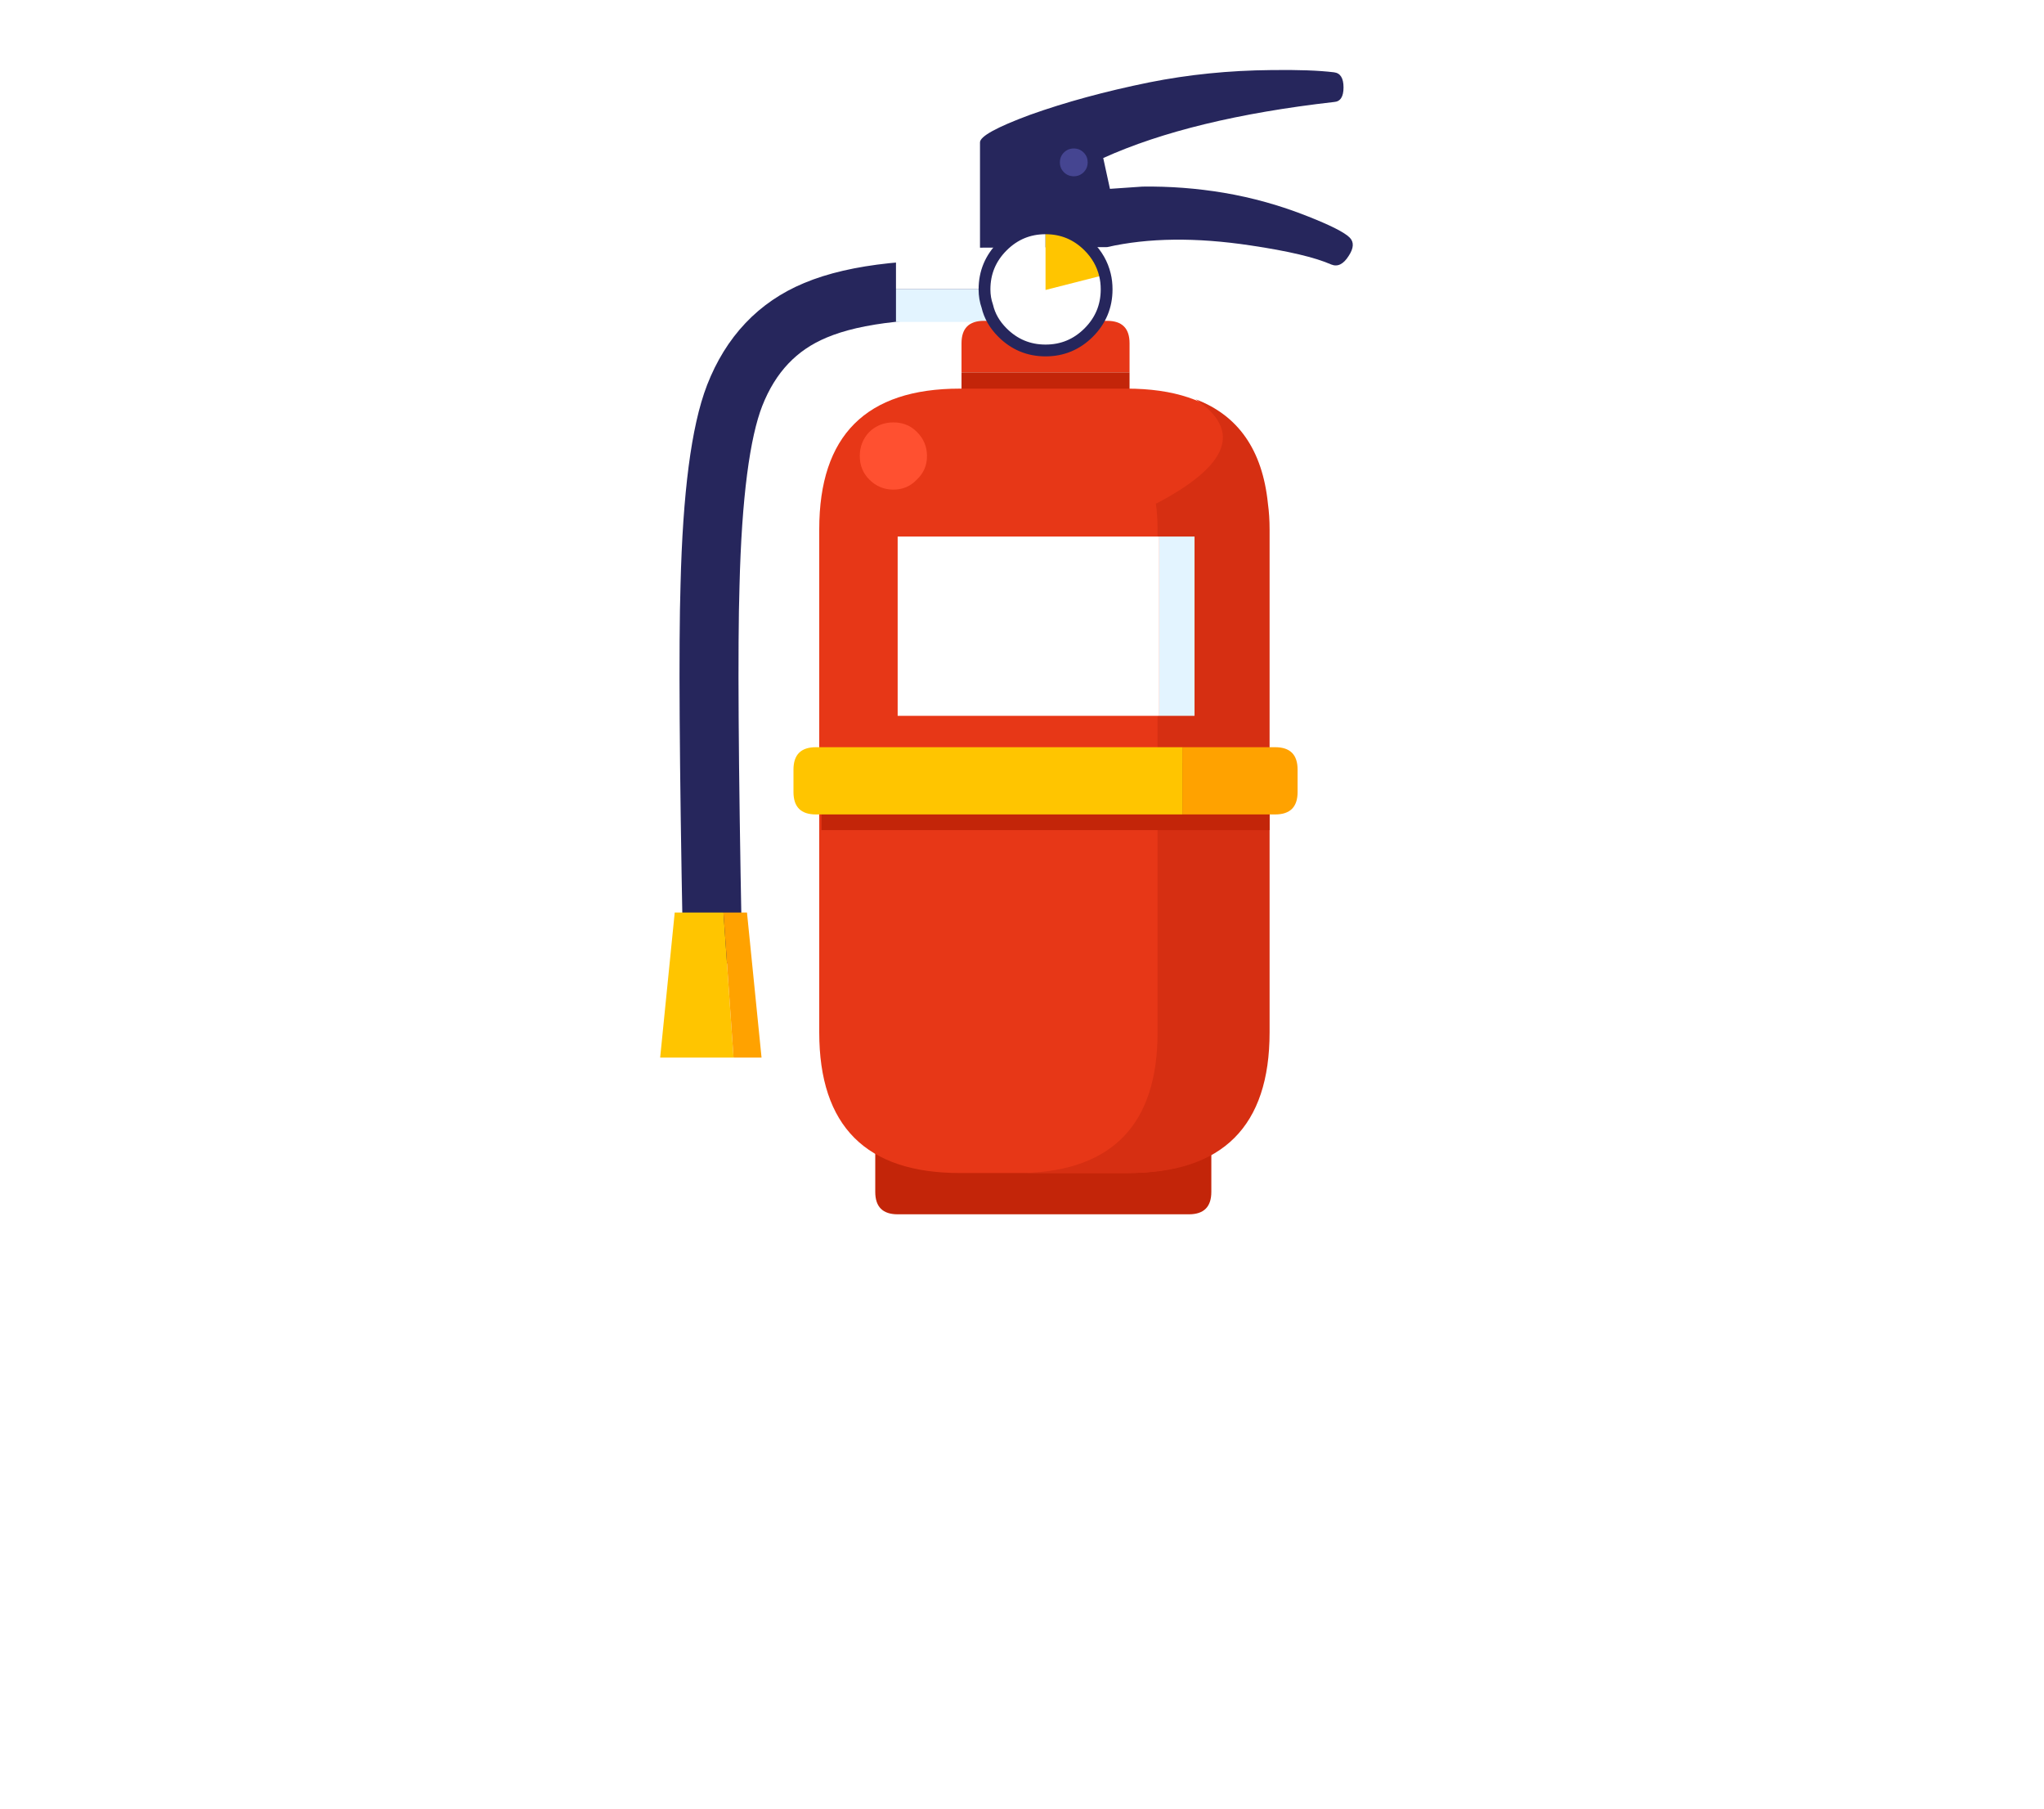 
<svg xmlns="http://www.w3.org/2000/svg" version="1.1" xmlns:xlink="http://www.w3.org/1999/xlink" preserveAspectRatio="none" x="0px" y="0px" width="130px" height="115px" viewBox="0 0 130 115">
<defs>
<filter id="Filter_1" x="-27.752%" y="-20.706%" width="155.503%" height="141.412%" color-interpolation-filters="sRGB">
<feFlood flood-color="#000000" flood-opacity="1" in="SourceGraphic" result="result1"/>

<feGaussianBlur in="SourceGraphic" stdDeviation="1.667,1.667" result="result2"/>

<feComposite in2="result2" in="result1" operator="in" result="result3"/>

<feComposite in2="result3" in="SourceGraphic" operator="over" result="result4"/>
</filter>

<g id="icon_r_box_02_2_Layer3_0_FILL">
<path fill="#FFFFFF" fill-opacity="0" stroke="none" d="
M 65 -55
L -65 -55 -65 25 65 25 65 -55 Z"/>
</g>

<g id="icon_r_box_02_2_Layer3_1_FILL">
<path fill="#FFFFFF" fill-opacity="0" stroke="none" d="
M 65.05 49.95
L 65.05 24.95 -64.95 24.95 -64.95 49.95 65.05 49.95 Z"/>
</g>

<g id="icon_r_box_02_2_Layer3_2_FILL">
<path fill="#FFFFFF" fill-opacity="0" stroke="none" d="
M 65 -52.85
L 65 -57.85 -65 -57.85 -65 -52.85 65 -52.85 Z"/>
</g>

<g id="icon_r_box_02_2_Layer3_3_FILL">
<path fill="#FFFFFF" fill-opacity="0" stroke="none" d="
M 65 54.95
L 65 49.95 -65 49.95 -65 54.95 65 54.95 Z"/>
</g>

<g id="Duplicate_Items_Folder_Symbol_3_copy_0_Layer1_0_FILL">
<path fill="#FFFFFF" stroke="none" d="
M 61.45 16.6
Q 62.15 15.55 61.55 14.95 60.85 14.25 57.8 13.05 54.15 11.6 50.3 10.95 46.7 10.35 43.05 10.4
L 40.15 10.6 39.55 7.85
Q 47.4 4.3 60.15 2.85 61 2.8 61 1.55 61 0.3 60.15 0.2 58.1 -0.05 54.55 0 48.9 0.05 43.65 1.1 37.75 2.3 33 4 28.55 5.65 28.55 6.45
L 28.55 15.85 29.35 15.85 29.3 15.9 21.05 15.9 21.05 16.75
Q 16.071 17.206 12.9 18.6 6.9 21.05 4.35 27.6 2.25 32.75 1.95 45.4 1.709 53.194 2.1 75.2
L 1.3 75.2 0 88.15 9.05 88.15 7.75 75.2 7.1 75.2
Q 6.709 53.263 6.95 45.55
L 6.95 45.5
Q 7.25 34.05 9 29.4 10.7 24.95 14.8 23.2
L 14.85 23.2
Q 17.313 22.2 21.05 21.8
L 21.05 22.5 28.1 22.5
Q 26.9 22.847 26.9 24.4
L 26.9 27 26.9 28.45
Q 14.4 28.475 14.4 41
L 14.4 60.45 13.9 60.45
Q 11.9 60.45 11.9 62.45
L 11.9 64.45
Q 11.9 66.45 13.9 66.45
L 14.4 66.45 14.4 85.9
Q 14.4 93.821 19.4 96.75
L 19.4 100.65
Q 19.4 102.65 21.4 102.65
L 47.4 102.65
Q 49.4 102.65 49.4 100.65
L 49.4 96.75
Q 54.4 93.821 54.4 85.9
L 54.35 67.85 54.4 67.85 54.4 66.45 54.9 66.45
Q 56.9 66.45 56.9 64.45
L 56.9 62.45
Q 56.9 60.45 54.9 60.45
L 54.35 60.45 54.3 38.9
Q 54.309 38.803 54.3 38.7 54.267 38.408 54.2 38.1
L 53.15 34.3
Q 52.336 32.565 51 31.3 50.916 31.254 50.8 31.15 49.548 30.062 47.8 29.4 45.318 28.457 41.9 28.45
L 41.9 27 41.9 24.4
Q 41.9 22.4 39.9 22.4
L 39.25 22.4
Q 40.35 20.914 40.35 19 40.35 18.25 40.2 17.6 39.957 16.627 39.4 15.8
L 39.9 15.8
Q 45.4 14.55 52.7 15.65 57.75 16.4 59.9 17.35 60.75 17.7 61.45 16.6 Z"/>
</g>

<g id="Duplicate_Items_Folder_Symbol_3_copy_0_Layer0_0_MEMBER_0_FILL">
<path fill="#C32509" stroke="none" d="
M 112.55 29.05
L 86.55 29.05
Q 84.55 29.05 84.55 31.05
L 84.55 47.05
Q 84.55 49.05 86.55 49.05
L 112.55 49.05
Q 114.55 49.05 114.55 47.05
L 114.55 31.05
Q 114.55 29.05 112.55 29.05 Z"/>
</g>

<g id="Duplicate_Items_Folder_Symbol_3_copy_0_Layer0_0_MEMBER_1_FILL">
<path fill="#26265C" stroke="none" d="
M 122.05 17.85
Q 127.1 18.6 129.25 19.55 130.1 19.9 130.8 18.8 131.5 17.75 130.9 17.15 130.2 16.45 127.15 15.25 123.5 13.8 119.65 13.15 116.05 12.55 112.4 12.6
L 109.5 12.8 108.9 10.05
Q 116.75 6.5 129.5 5.05 130.35 5 130.35 3.75 130.35 2.5 129.5 2.4 127.45 2.15 123.9 2.2 118.25 2.25 113 3.3 107.1 4.5 102.35 6.2 97.9 7.85 97.9 8.65
L 97.9 18.05 109.25 18
Q 114.75 16.75 122.05 17.85 Z"/>
</g>

<g id="Duplicate_Items_Folder_Symbol_3_copy_0_Layer0_0_MEMBER_3_FILL">
<path fill="#E3F4FF" stroke="none" d="
M 103.5 20.15
L 91.4 20.15 91.4 23.1 103.5 23.1 103.5 20.15 Z"/>

<path fill="#FFFFFF" stroke="none" d="
M 91.4 20.15
L 103.5 20.15 103.5 16.5 91.4 16.5 91.4 20.15 Z"/>
</g>

<g id="Duplicate_Items_Folder_Symbol_3_copy_0_Layer0_0_MEMBER_4_FILL">
<path fill="#E73717" stroke="none" d="
M 97.25 25
L 97.25 27.6 112.25 27.6 112.25 25
Q 112.25 23 110.25 23
L 99.25 23
Q 97.25 23 97.25 25 Z"/>

<path fill="#C32509" stroke="none" d="
M 97.25 42.5
Q 97.25 44.5 99.25 44.5
L 110.25 44.5
Q 112.25 44.5 112.25 42.5
L 112.25 27.6 97.25 27.6 97.25 42.5 Z"/>
</g>

<g id="Duplicate_Items_Folder_Symbol_3_copy_0_Layer0_0_MEMBER_5_FILL">
<path fill="#E73717" stroke="none" d="
M 112 29.05
L 97.1 29.05
Q 84.55 29.05 84.55 41.6
L 84.55 86.5
Q 84.55 99.05 97.1 99.05
L 112 99.05
Q 124.55 99.05 124.55 86.5
L 124.55 41.6
Q 124.55 29.05 112 29.05 Z"/>
</g>

<g id="Duplicate_Items_Folder_Symbol_3_copy_0_Layer0_0_MEMBER_6_FILL">
<path fill="#D62F12" stroke="none" d="
M 124.75 41.6
Q 124.75 40.392 124.6 39.3 123.871 32.168 118.15 30 124.376 34.192 114.65 39.3
L 114.6 39.3
Q 114.75 40.392 114.75 41.6
L 114.75 86.5
Q 114.75 98.733 102.8 99.05
L 112.2 99.05
Q 124.75 99.05 124.75 86.5
L 124.75 41.6 Z"/>
</g>

<g id="Duplicate_Items_Folder_Symbol_3_copy_0_Layer0_0_MEMBER_7_FILL">
<path fill="#C32509" stroke="none" d="
M 84.75 62.45
L 84.75 68.45 124.75 68.45 124.75 62.45 84.75 62.45 Z"/>
</g>

<g id="Duplicate_Items_Folder_Symbol_3_copy_0_Layer0_0_MEMBER_8_FILL">
<path fill="#FFA200" stroke="none" d="
M 117 61.05
L 117 67.05 125.25 67.05
Q 127.25 67.05 127.25 65.05
L 127.25 63.05
Q 127.25 61.05 125.25 61.05
L 117 61.05 Z"/>

<path fill="#FFC500" stroke="none" d="
M 117 61.05
L 84.25 61.05
Q 82.25 61.05 82.25 63.05
L 82.25 65.05
Q 82.25 67.05 84.25 67.05
L 117 67.05 117 61.05 Z"/>
</g>

<g id="Duplicate_Items_Folder_Symbol_3_copy_0_Layer0_0_MEMBER_9_FILL">
<path fill="#FFC500" stroke="none" d="
M 76.9 88.75
L 76 75.8 71.65 75.8 70.35 88.75 76.9 88.75 Z"/>

<path fill="#FFA200" stroke="none" d="
M 76 75.8
L 76.9 88.75 79.4 88.75 78.1 75.8 76 75.8 Z"/>
</g>

<g id="Duplicate_Items_Folder_Symbol_3_copy_0_Layer0_0_MEMBER_10_FILL">
<path fill="#FFFFFF" stroke="none" d="
M 110.05 23
L 104.75 24.35 104.75 18.85
Q 102.5 18.85 100.9 20.45 99.3 22.05 99.3 24.3 99.3 25.1 99.55 25.8 99.85 27.1 100.9 28.15 102.5 29.75 104.75 29.75 107 29.75 108.6 28.15 110.2 26.55 110.2 24.3 110.2 23.6 110.05 23 Z"/>

<path fill="#FFC500" stroke="none" d="
M 104.75 24.35
L 110.05 23
Q 109.7 21.55 108.6 20.45 107 18.85 104.75 18.85
L 104.75 24.35 Z"/>
</g>

<g id="Duplicate_Items_Folder_Symbol_3_copy_0_Layer0_0_MEMBER_11_FILL">
<path fill="#E3F4FF" stroke="none" d="
M 118.05 42.25
L 114.9 42.25 114.9 58.25 118.05 58.25 118.05 42.25 Z"/>

<path fill="#FFFFFF" stroke="none" d="
M 114.9 42.25
L 91.55 42.25 91.55 58.25 114.9 58.25 114.9 42.25 Z"/>
</g>

<g id="Duplicate_Items_Folder_Symbol_3_copy_0_Layer0_0_MEMBER_12_FILL">
<path fill="#454591" stroke="none" d="
M 149.85 32.85
Q 149.85 32.2 149.4 31.75 148.95 31.3 148.3 31.3 147.65 31.3 147.2 31.75 146.75 32.2 146.75 32.85 146.75 33.5 147.2 33.95 147.65 34.4 148.3 34.4 148.95 34.4 149.4 33.95 149.85 33.5 149.85 32.85 Z"/>
</g>

<g id="Duplicate_Items_Folder_Symbol_3_copy_0_Layer0_0_MEMBER_13_FILL">
<path fill="#FF5030" stroke="none" d="
M 160.8 34.8
Q 160.8 33.55 159.9 32.65 159.05 31.8 157.8 31.8 156.55 31.8 155.65 32.65 154.8 33.55 154.8 34.8 154.8 36.05 155.65 36.9 156.55 37.8 157.8 37.8 159.05 37.8 159.9 36.9 160.8 36.05 160.8 34.8 Z"/>
</g>

<path id="Duplicate_Items_Folder_Symbol_3_copy_0_Layer1_0_1_STROKES" stroke="#FFFFFF" stroke-width="8" stroke-linejoin="round" stroke-linecap="round" fill="none" d="
M 2.785 73.99
L 3.569 73.99
Q 3.174 53.084 3.402 45.68 3.687 33.662 5.682 28.77 8.105 22.547 13.805 20.22 16.817 18.896 21.547 18.462
L 21.547 17.655 29.409 17.655 29.432 17.607 28.672 17.607 28.672 8.677
Q 28.672 7.917 32.9 6.35 37.412 4.735 43.017 3.595 48.005 2.597 53.372 2.55 56.745 2.503 58.692 2.74 59.5 2.835 59.5 4.022 59.5 5.21 58.692 5.257 46.58 6.635 39.122 10.007
L 39.692 12.62 42.447 12.43
Q 45.915 12.382 49.335 12.952 52.992 13.57 56.46 14.947 59.357 16.087 60.022 16.752 60.592 17.322 59.927 18.32 59.262 19.365 58.455 19.032 56.412 18.13 51.615 17.417 44.68 16.372 39.455 17.56
L 39.004 17.56
Q 39.509 18.346 39.74 19.27 39.882 19.887 39.882 20.6 39.882 22.418 38.861 23.83
L 39.455 23.83
Q 41.355 23.83 41.355 25.73
L 41.355 28.2 41.355 29.577
Q 44.602 29.584 46.96 30.48 48.62 31.109 49.834 32.166 49.92 32.242 50 32.309 51.269 33.486 52.042 35.159
L 53.064 38.769
Q 53.104 39.038 53.135 39.315 53.144 39.413 53.159 39.505
L 53.206 59.977 53.705 59.977
Q 55.605 59.977 55.605 61.877
L 55.605 63.777
Q 55.605 65.677 53.705 65.677
L 53.23 65.677 53.23 67.007 53.206 67.007 53.23 84.155
Q 53.23 91.68 48.48 94.462
L 48.48 98.167
Q 48.48 100.067 46.58 100.067
L 21.88 100.067
Q 19.98 100.067 19.98 98.167
L 19.98 94.462
Q 15.23 91.68 15.23 84.155
L 15.23 65.677 14.755 65.677
Q 12.855 65.677 12.855 63.777
L 12.855 61.877
Q 12.855 59.977 14.755 59.977
L 15.23 59.977 15.23 41.5
Q 15.23 29.601 27.105 29.577
L 27.105 28.2 27.105 25.73
Q 27.105 24.255 28.245 23.925
L 21.547 23.925 21.547 23.26
Q 17.998 23.64 15.657 24.59
L 15.61 24.59
Q 11.715 26.252 10.1 30.48 8.437 34.897 8.152 45.775
L 8.152 45.822
Q 7.924 53.15 8.319 73.99
L 8.912 73.99 10.147 86.292 1.55 86.292 2.785 73.99 Z"/>

<path id="Duplicate_Items_Folder_Symbol_3_copy_0_Layer0_0_MEMBER_2_1_STROKES" stroke="#26265C" stroke-width="5" stroke-linejoin="round" stroke-linecap="round" fill="none" d="
M 30.439 21.257
Q 19.897 20.735 14.72 22.919 9.924 24.914 7.882 30.137 6.078 34.791 5.793 46.236 5.555 53.882 5.983 76.106"/>

<path id="Duplicate_Items_Folder_Symbol_3_copy_0_Layer0_0_MEMBER_10_1_STROKES" stroke="#26265C" stroke-width="1" stroke-linejoin="round" stroke-linecap="round" fill="none" d="
M 37.895 17.473
Q 38.94 18.518 39.272 19.895
M 34.238 15.953
Q 36.375 15.953 37.895 17.473
M 30.582 17.473
Q 32.101 15.953 34.238 15.953
M 29.062 21.129
Q 29.062 18.992 30.582 17.473
M 29.299 22.554
Q 29.062 21.889 29.062 21.129
M 30.582 24.786
Q 29.584 23.789 29.299 22.554
M 34.238 26.306
Q 32.101 26.306 30.582 24.786
M 37.895 24.786
Q 36.375 26.306 34.238 26.306
M 39.414 21.129
Q 39.414 23.266 37.895 24.786
M 39.272 19.895
Q 39.414 20.465 39.414 21.129"/>
</defs>

<g transform="matrix( 1, 0, 0, 1, 65,60) ">
<g transform="matrix( 1, 0, 0, 1, 0,0) ">
<use xlink:href="#icon_r_box_02_2_Layer3_0_FILL"/>
</g>

<g transform="matrix( 1, 0, 0, 1, -0.05,0.05) ">
<use xlink:href="#icon_r_box_02_2_Layer3_1_FILL"/>
</g>

<g transform="matrix( 1, 0, 0, 1, 0,-2.15) ">
<use xlink:href="#icon_r_box_02_2_Layer3_2_FILL"/>
</g>

<g transform="matrix( 1, 0, 0, 1, 0,0.05) ">
<use xlink:href="#icon_r_box_02_2_Layer3_3_FILL"/>
</g>

<g filter="url(#Filter_1)" transform="matrix( 1, 0, 0, 1, -65,-60) ">
<g transform="matrix( 0.75, 0, 0, 0.75, 40.8,2.55) ">
<g transform="matrix( 0.95, 0, 0, 0.95, 1.55,2.55) ">
<use xlink:href="#Duplicate_Items_Folder_Symbol_3_copy_0_Layer1_0_FILL"/>

<use xlink:href="#Duplicate_Items_Folder_Symbol_3_copy_0_Layer1_0_1_STROKES" transform="matrix( 1.053, 0, 0, 1.053, -1.6,-2.65) "/>
</g>

<g transform="matrix( 0.95, 0, 0, 0.95, -60.5,52.95) ">
<use xlink:href="#Duplicate_Items_Folder_Symbol_3_copy_0_Layer0_0_MEMBER_0_FILL"/>
</g>

<g transform="matrix( 0.95, 0, 0, 0.95, -64.3,0.45) ">
<use xlink:href="#Duplicate_Items_Folder_Symbol_3_copy_0_Layer0_0_MEMBER_1_FILL"/>
</g>

<g transform="matrix( 0.95, 0, 0, 0.95, -65.25,-1.3) ">
<use xlink:href="#Duplicate_Items_Folder_Symbol_3_copy_0_Layer0_0_MEMBER_2_1_STROKES" transform="matrix( 1.053, 0, 0, 1.053, 68.7,1.35) "/>
</g>

<g transform="matrix( 0.95, 0, 0, 0.95, -65.25,1.95) ">
<use xlink:href="#Duplicate_Items_Folder_Symbol_3_copy_0_Layer0_0_MEMBER_3_FILL"/>
</g>

<g transform="matrix( 0.95, 0, 0, 0.95, -65.25,1.95) ">
<use xlink:href="#Duplicate_Items_Folder_Symbol_3_copy_0_Layer0_0_MEMBER_4_FILL"/>
</g>

<g transform="matrix( 0.95, 0, 0, 0.95, -65.25,1.95) ">
<use xlink:href="#Duplicate_Items_Folder_Symbol_3_copy_0_Layer0_0_MEMBER_5_FILL"/>
</g>

<g transform="matrix( 0.95, 0, 0, 0.95, -65.25,1.95) ">
<use xlink:href="#Duplicate_Items_Folder_Symbol_3_copy_0_Layer0_0_MEMBER_6_FILL"/>
</g>

<g transform="matrix( 0.95, 0, 0, 0.95, -65.25,1.95) ">
<use xlink:href="#Duplicate_Items_Folder_Symbol_3_copy_0_Layer0_0_MEMBER_7_FILL"/>
</g>

<g transform="matrix( 0.95, 0, 0, 0.95, -65.25,1.95) ">
<use xlink:href="#Duplicate_Items_Folder_Symbol_3_copy_0_Layer0_0_MEMBER_8_FILL"/>
</g>

<g transform="matrix( 0.95, 0, 0, 0.95, -65.25,1.95) ">
<use xlink:href="#Duplicate_Items_Folder_Symbol_3_copy_0_Layer0_0_MEMBER_9_FILL"/>
</g>

<g transform="matrix( 0.95, 0, 0, 0.95, -65.25,-1.95) ">
<use xlink:href="#Duplicate_Items_Folder_Symbol_3_copy_0_Layer0_0_MEMBER_10_FILL"/>

<use xlink:href="#Duplicate_Items_Folder_Symbol_3_copy_0_Layer0_0_MEMBER_10_1_STROKES" transform="matrix( 1.053, 0, 0, 1.053, 68.7,2.05) "/>
</g>

<g transform="matrix( 0.95, 0, 0, 0.95, -65.25,1.95) ">
<use xlink:href="#Duplicate_Items_Folder_Symbol_3_copy_0_Layer0_0_MEMBER_11_FILL"/>
</g>

<g transform="matrix( 0.76, 0, 0, 0.76, -76.05,-14.6) ">
<use xlink:href="#Duplicate_Items_Folder_Symbol_3_copy_0_Layer0_0_MEMBER_12_FILL"/>
</g>

<g transform="matrix( 0.95, 0, 0, 0.95, -128.55,2.2) ">
<use xlink:href="#Duplicate_Items_Folder_Symbol_3_copy_0_Layer0_0_MEMBER_13_FILL"/>
</g>
</g>
</g>
</g>
</svg>
